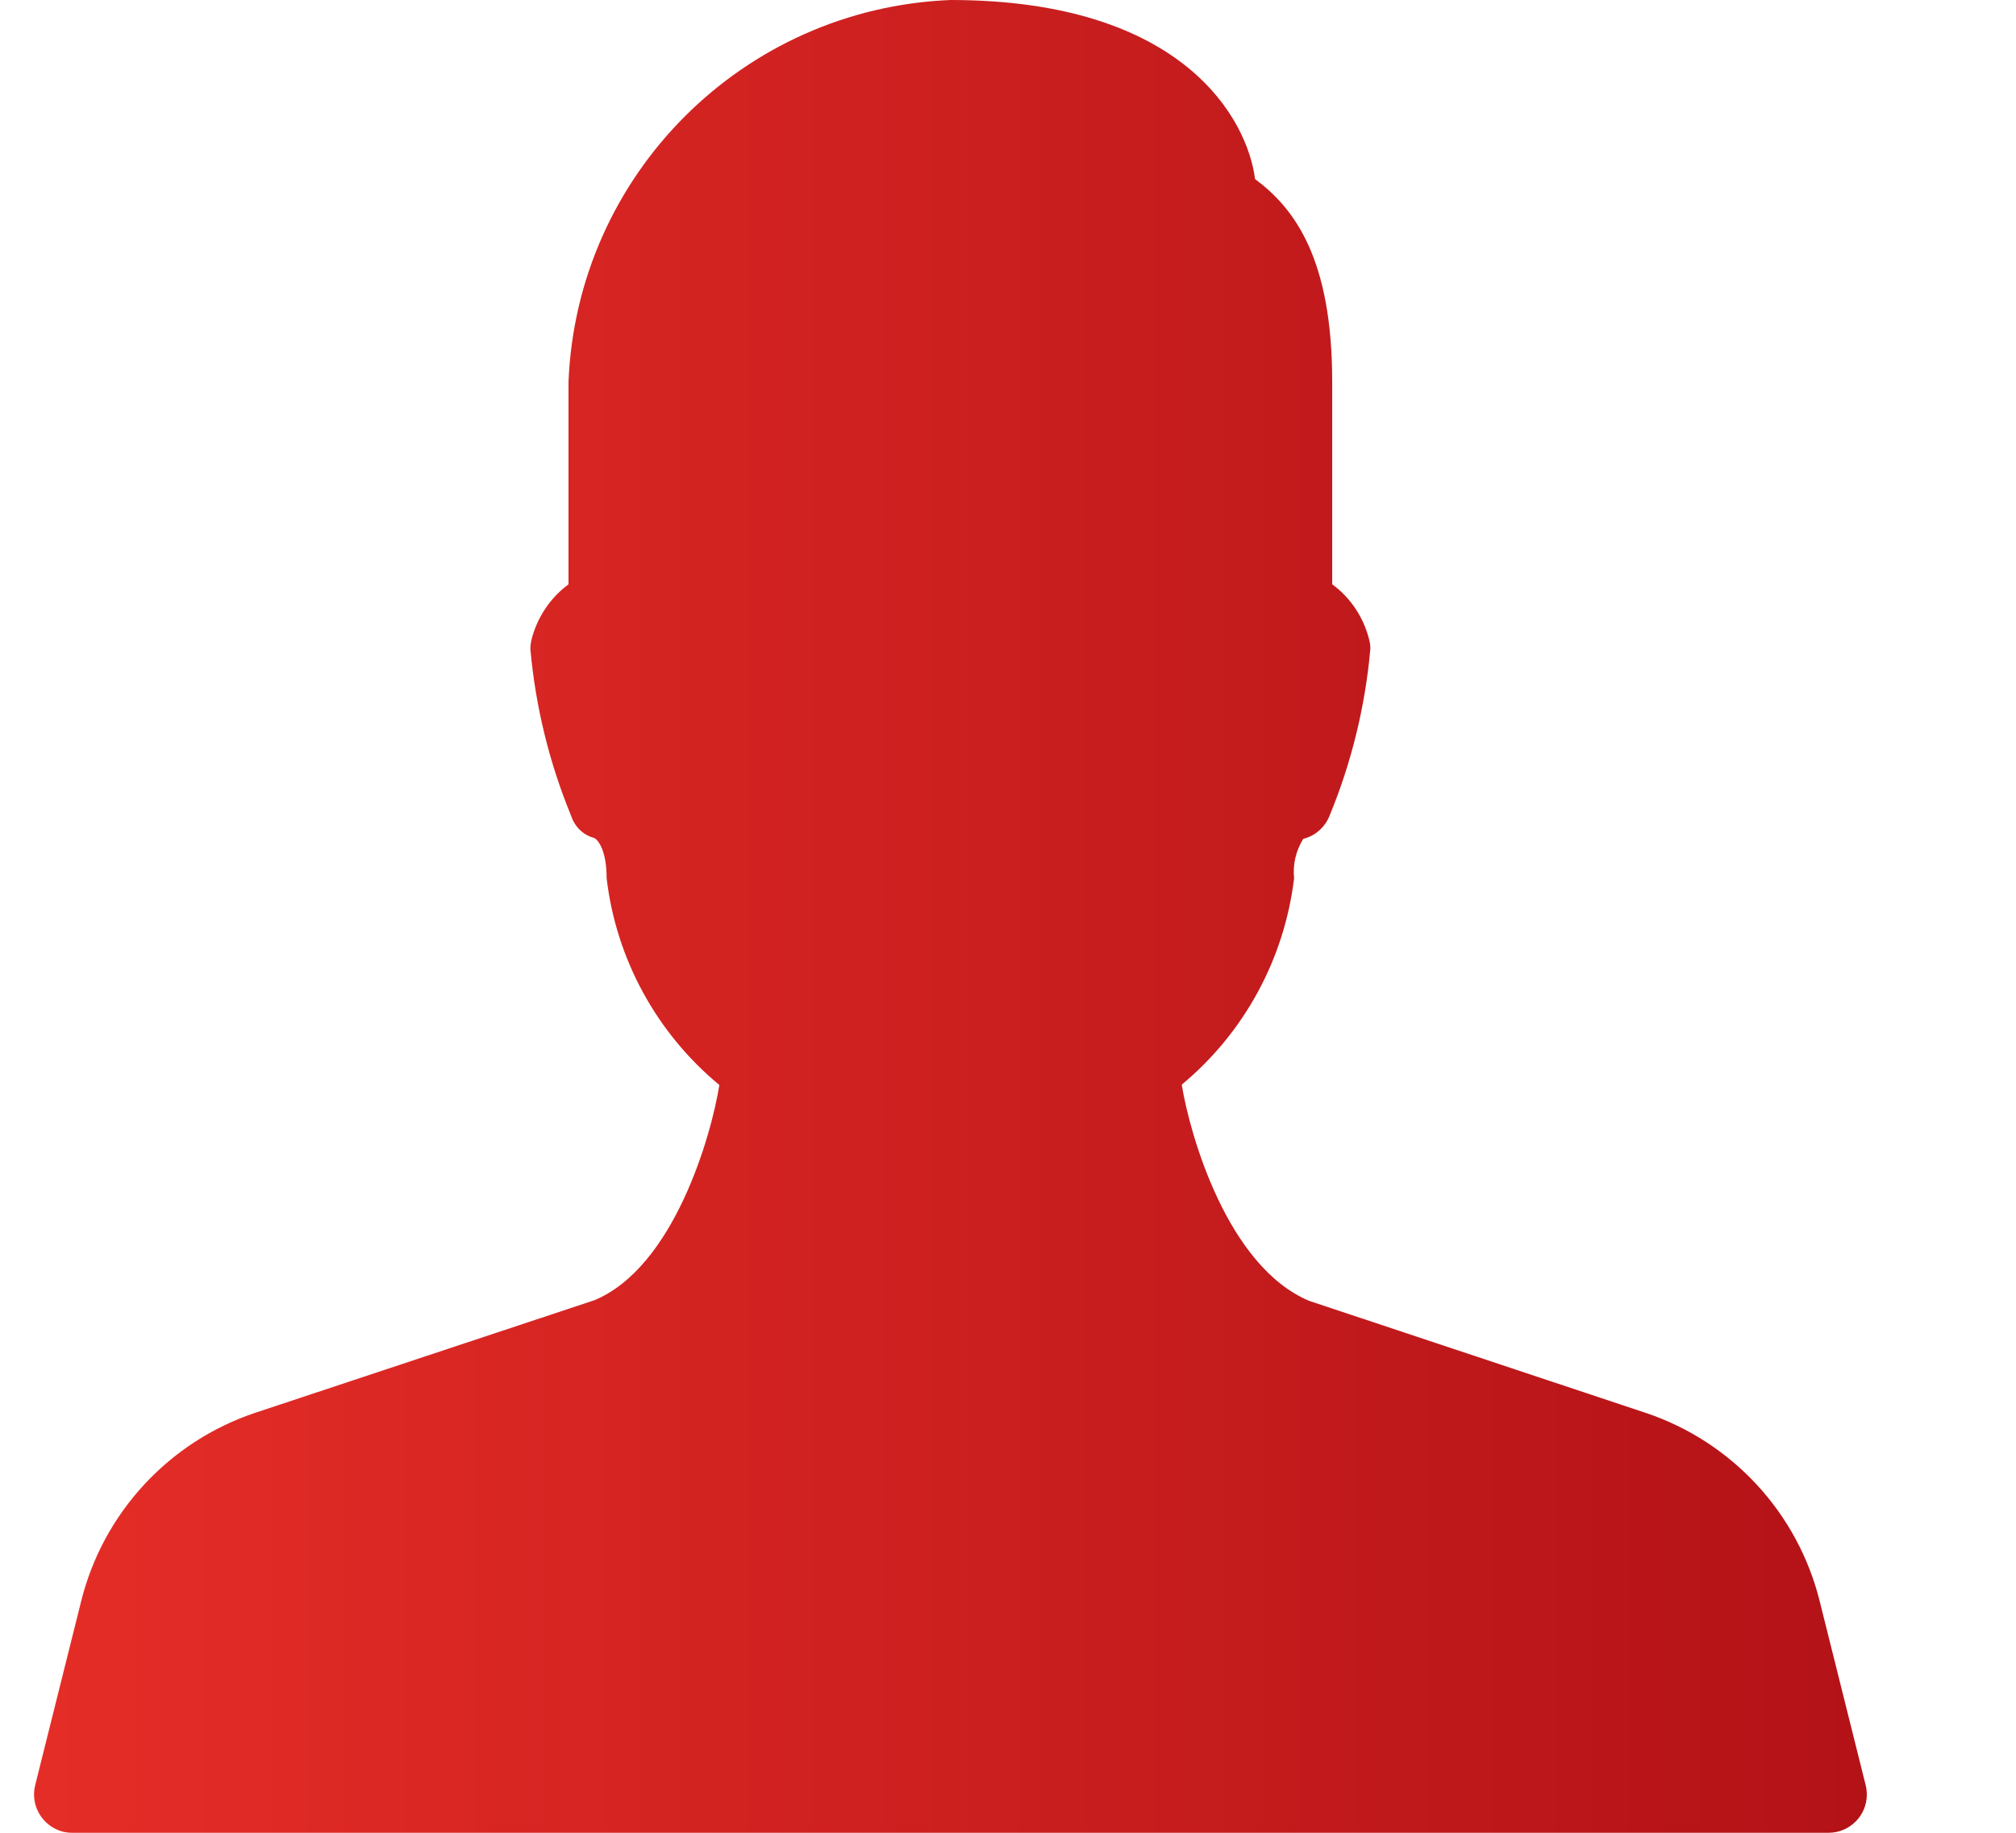 <svg width="11" height="10" viewBox="0 0 11 10" fill="none" xmlns="http://www.w3.org/2000/svg">
<path d="M10.18 9.741L9.93 8.741C9.811 8.256 9.451 7.866 8.977 7.708L7.144 7.098C6.697 6.911 6.492 6.191 6.448 5.918C6.789 5.635 7.008 5.232 7.061 4.792C7.053 4.717 7.071 4.641 7.111 4.577C7.176 4.561 7.229 4.514 7.254 4.452C7.374 4.162 7.449 3.855 7.477 3.542C7.478 3.525 7.475 3.508 7.471 3.491C7.441 3.37 7.37 3.262 7.269 3.188V2.083C7.269 1.412 7.064 1.137 6.848 0.977C6.807 0.654 6.461 0 5.186 0C4.055 0.046 3.148 0.952 3.102 2.083V3.188C3.002 3.262 2.93 3.37 2.9 3.491C2.896 3.508 2.894 3.525 2.894 3.542C2.922 3.855 2.997 4.162 3.117 4.453C3.136 4.511 3.183 4.557 3.242 4.572C3.266 4.584 3.31 4.644 3.31 4.792C3.362 5.233 3.583 5.637 3.925 5.92C3.882 6.193 3.678 6.913 3.244 7.094L1.394 7.708C0.921 7.866 0.561 8.256 0.442 8.74L0.192 9.74C0.164 9.852 0.232 9.965 0.343 9.994C0.36 9.998 0.377 10 0.394 10H9.977C10.092 10 10.186 9.907 10.186 9.792C10.186 9.775 10.184 9.758 10.18 9.741Z" fill="url(#paint0_linear)"/>
<defs>
<linearGradient id="paint0_linear" x1="0.186" y1="5" x2="10.186" y2="5" gradientUnits="userSpaceOnUse">
<stop stop-color="#E52D27"/>
<stop offset="1" stop-color="#B31217"/>
</linearGradient>
</defs>
</svg>
